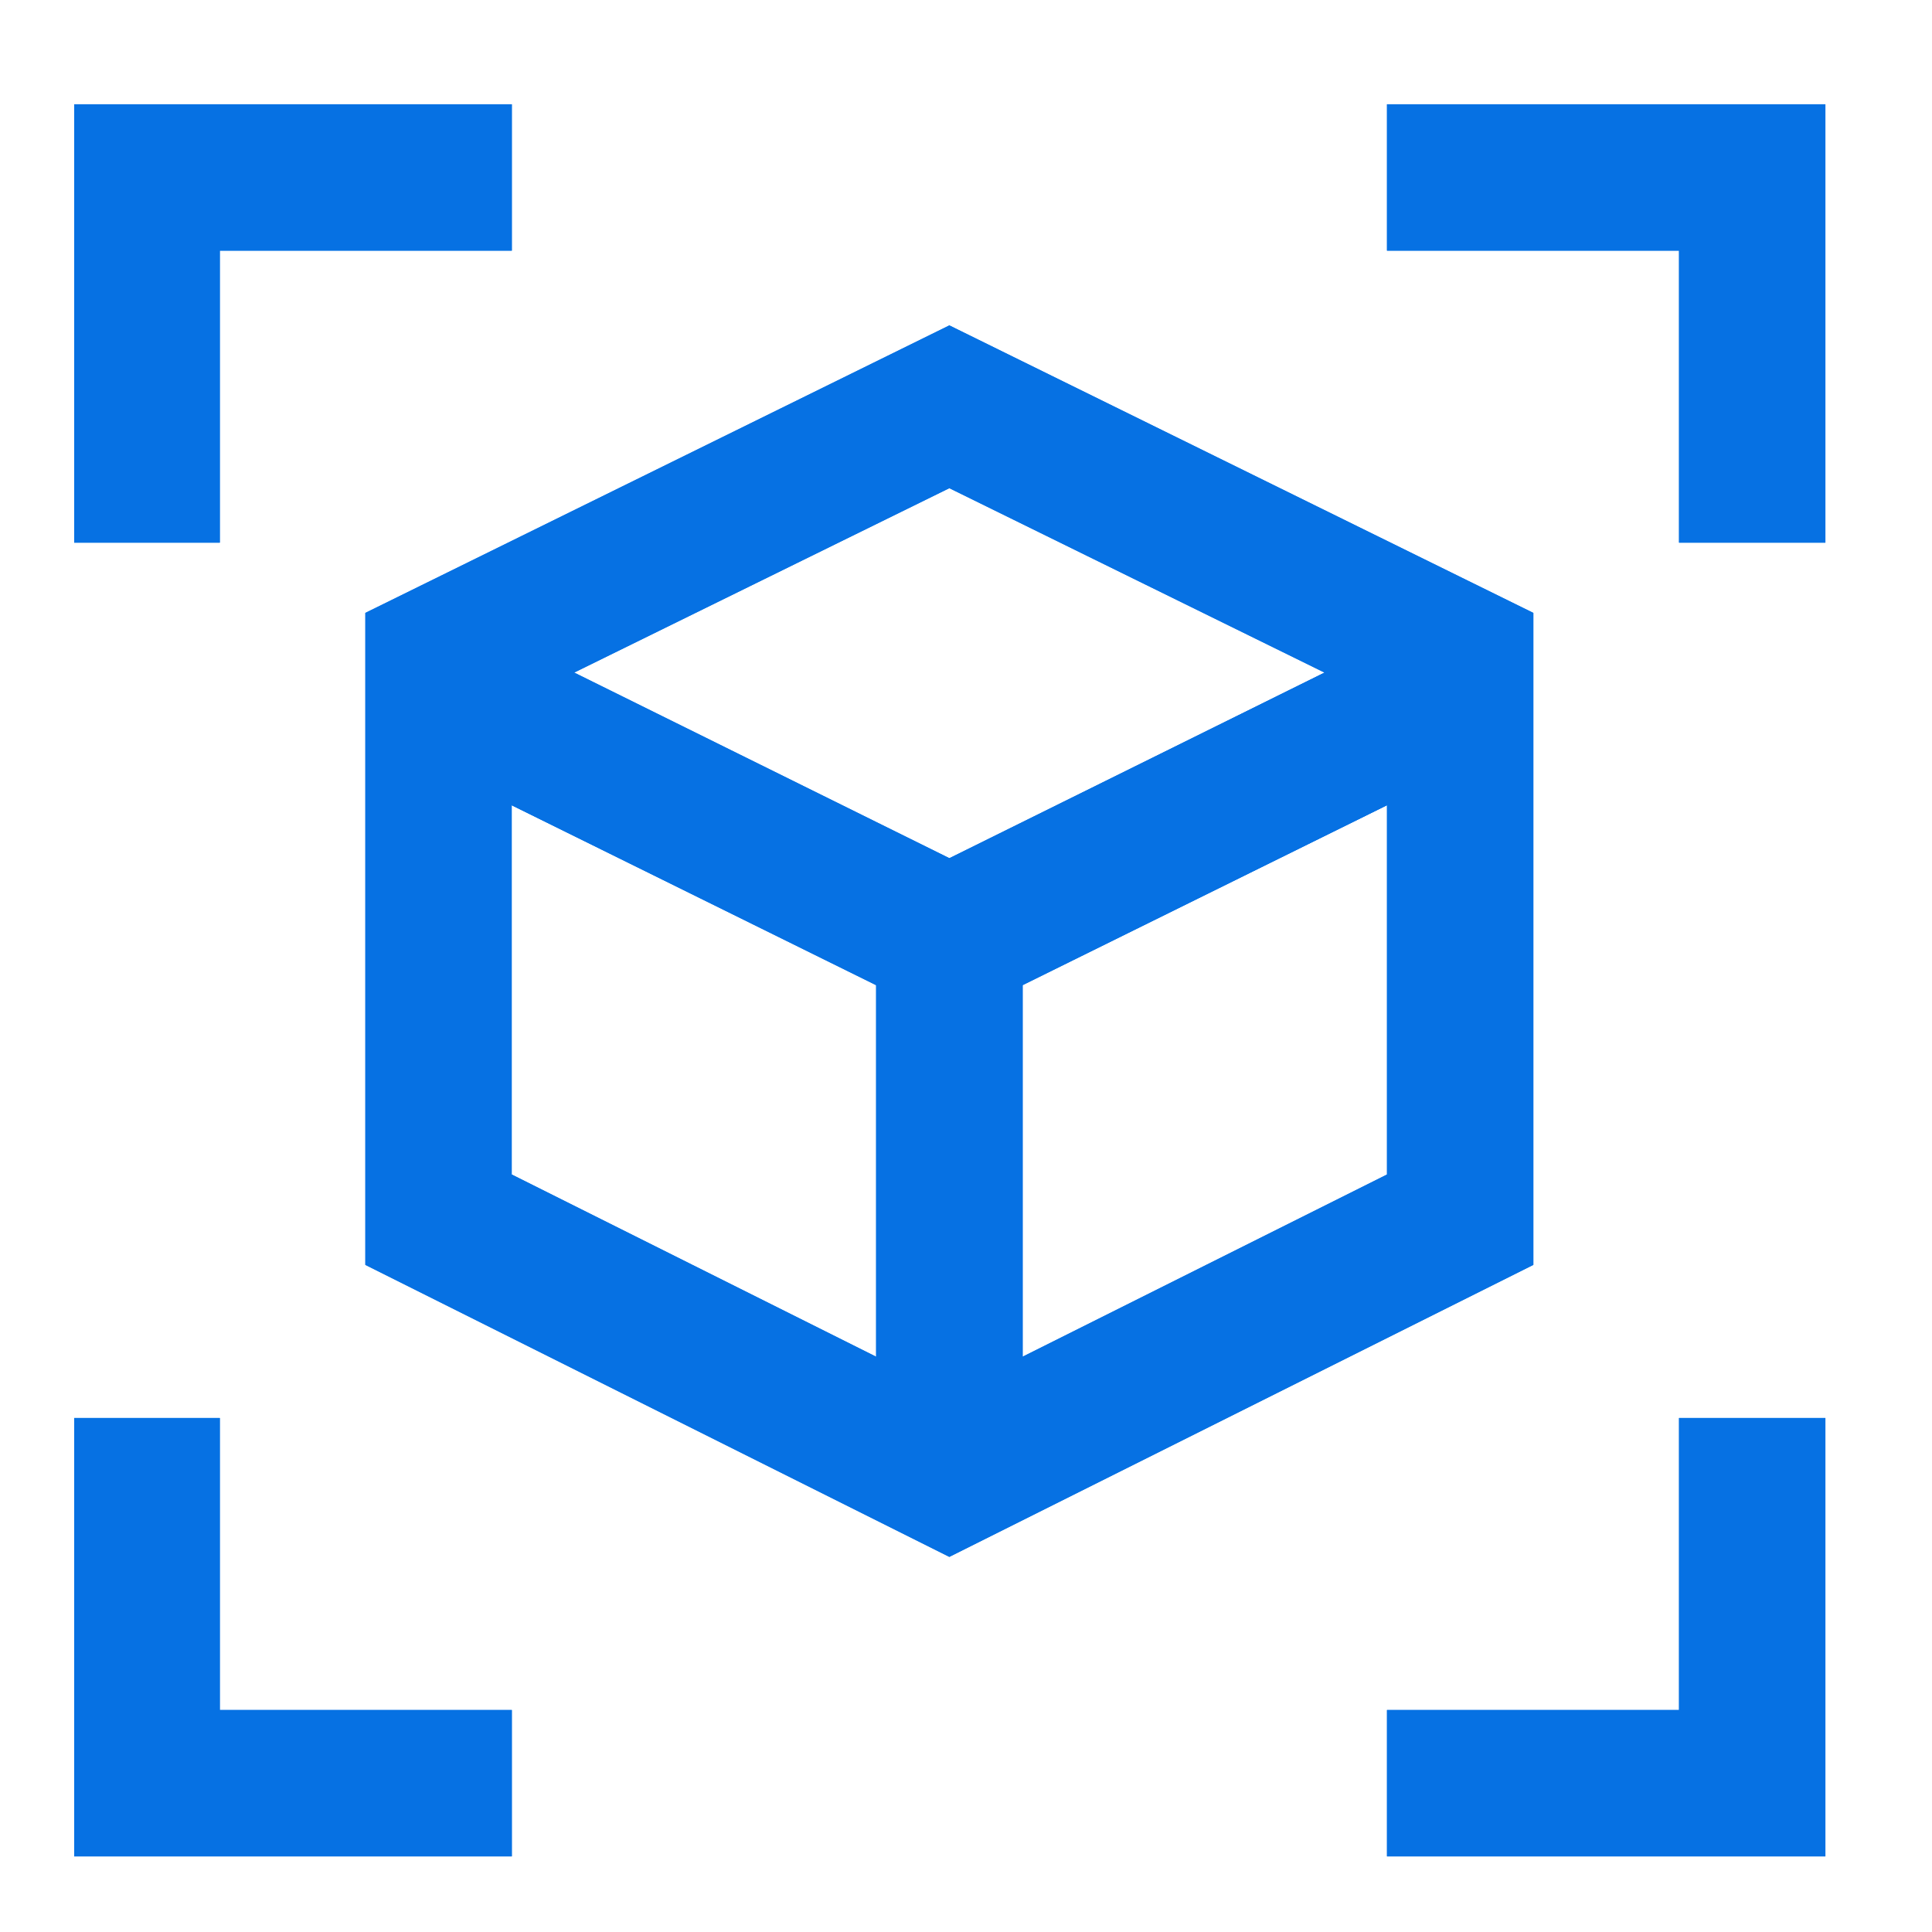 <svg xmlns:xlink="http://www.w3.org/1999/xlink" width="50" viewBox="0 0 50 50" fill="none" xmlns="http://www.w3.org/2000/svg" height="50" ><path d="M24.569 40.292L9.455 32.735V15.862L24.569 8.421L39.683 15.862V32.735L24.569 40.292ZM13.243 30.396L22.675 35.112L24.569 36.059L26.465 35.111L35.895 30.396V20.839V18.201L34.279 17.407L24.569 12.634L14.86 17.406L13.243 18.201V20.84V30.396Z" fill="#0671E3"></path><path d="M26.463 38.589H22.675V35.112V25.497V25.485L10.557 19.513L11.368 17.87L11.349 15.918H11.852L14.86 17.406L24.57 22.21L26.463 23.146V38.589Z" fill="#0671E3"></path><path d="M26.465 38.589H22.677V23.146L24.57 22.21L34.279 17.407L37.288 15.918H37.733L37.772 17.87L38.583 19.513L26.465 25.485V25.496V35.111V38.589Z" fill="#0671E3"></path><path d="M24.569 26.432L22.675 25.497L13.243 20.84L10.557 19.513L11.368 17.87L11.349 15.918H11.794L12.238 16.131L24.569 22.219L37.286 15.918H37.731L37.77 17.87L38.581 19.513L35.895 20.839L26.465 25.496L24.569 26.432Z" fill="#0671E3"></path><path d="M5.689 14.044H1.92V2.699H13.246V6.487H5.689V14.044Z" fill="#0671E3"></path><path d="M13.246 48.043H1.92V36.698H5.689V44.255H13.246V48.043Z" fill="#0671E3"></path><path d="M47.241 48.043H35.895V44.255H43.453V36.698H47.241V48.043Z" fill="#0671E3"></path><path d="M47.241 14.044H43.453V6.487H35.895V2.699H47.241V14.044Z" fill="#0671E3"></path><path fill-rule="evenodd" clip-rule="evenodd" d="M34.279 17.407L24.569 12.634L14.86 17.406L24.57 22.21L34.279 17.407ZM22.675 35.112L13.243 30.396V20.84L22.675 25.497V35.112ZM26.465 35.111L35.895 30.396V20.839L26.465 25.496V35.111ZM24.569 40.292L9.455 32.735V15.862L24.569 8.421L39.683 15.862V32.735L24.569 40.292ZM5.689 14.044H1.92V2.699H13.246V6.487H5.689V14.044ZM13.246 48.043H1.92V36.698H5.689V44.255H13.246V48.043ZM47.241 48.043H35.895V44.255H43.453V36.698H47.241V48.043ZM47.241 14.044H43.453V6.487H35.895V2.699H47.241V14.044Z" fill="#0671E3"></path></svg>